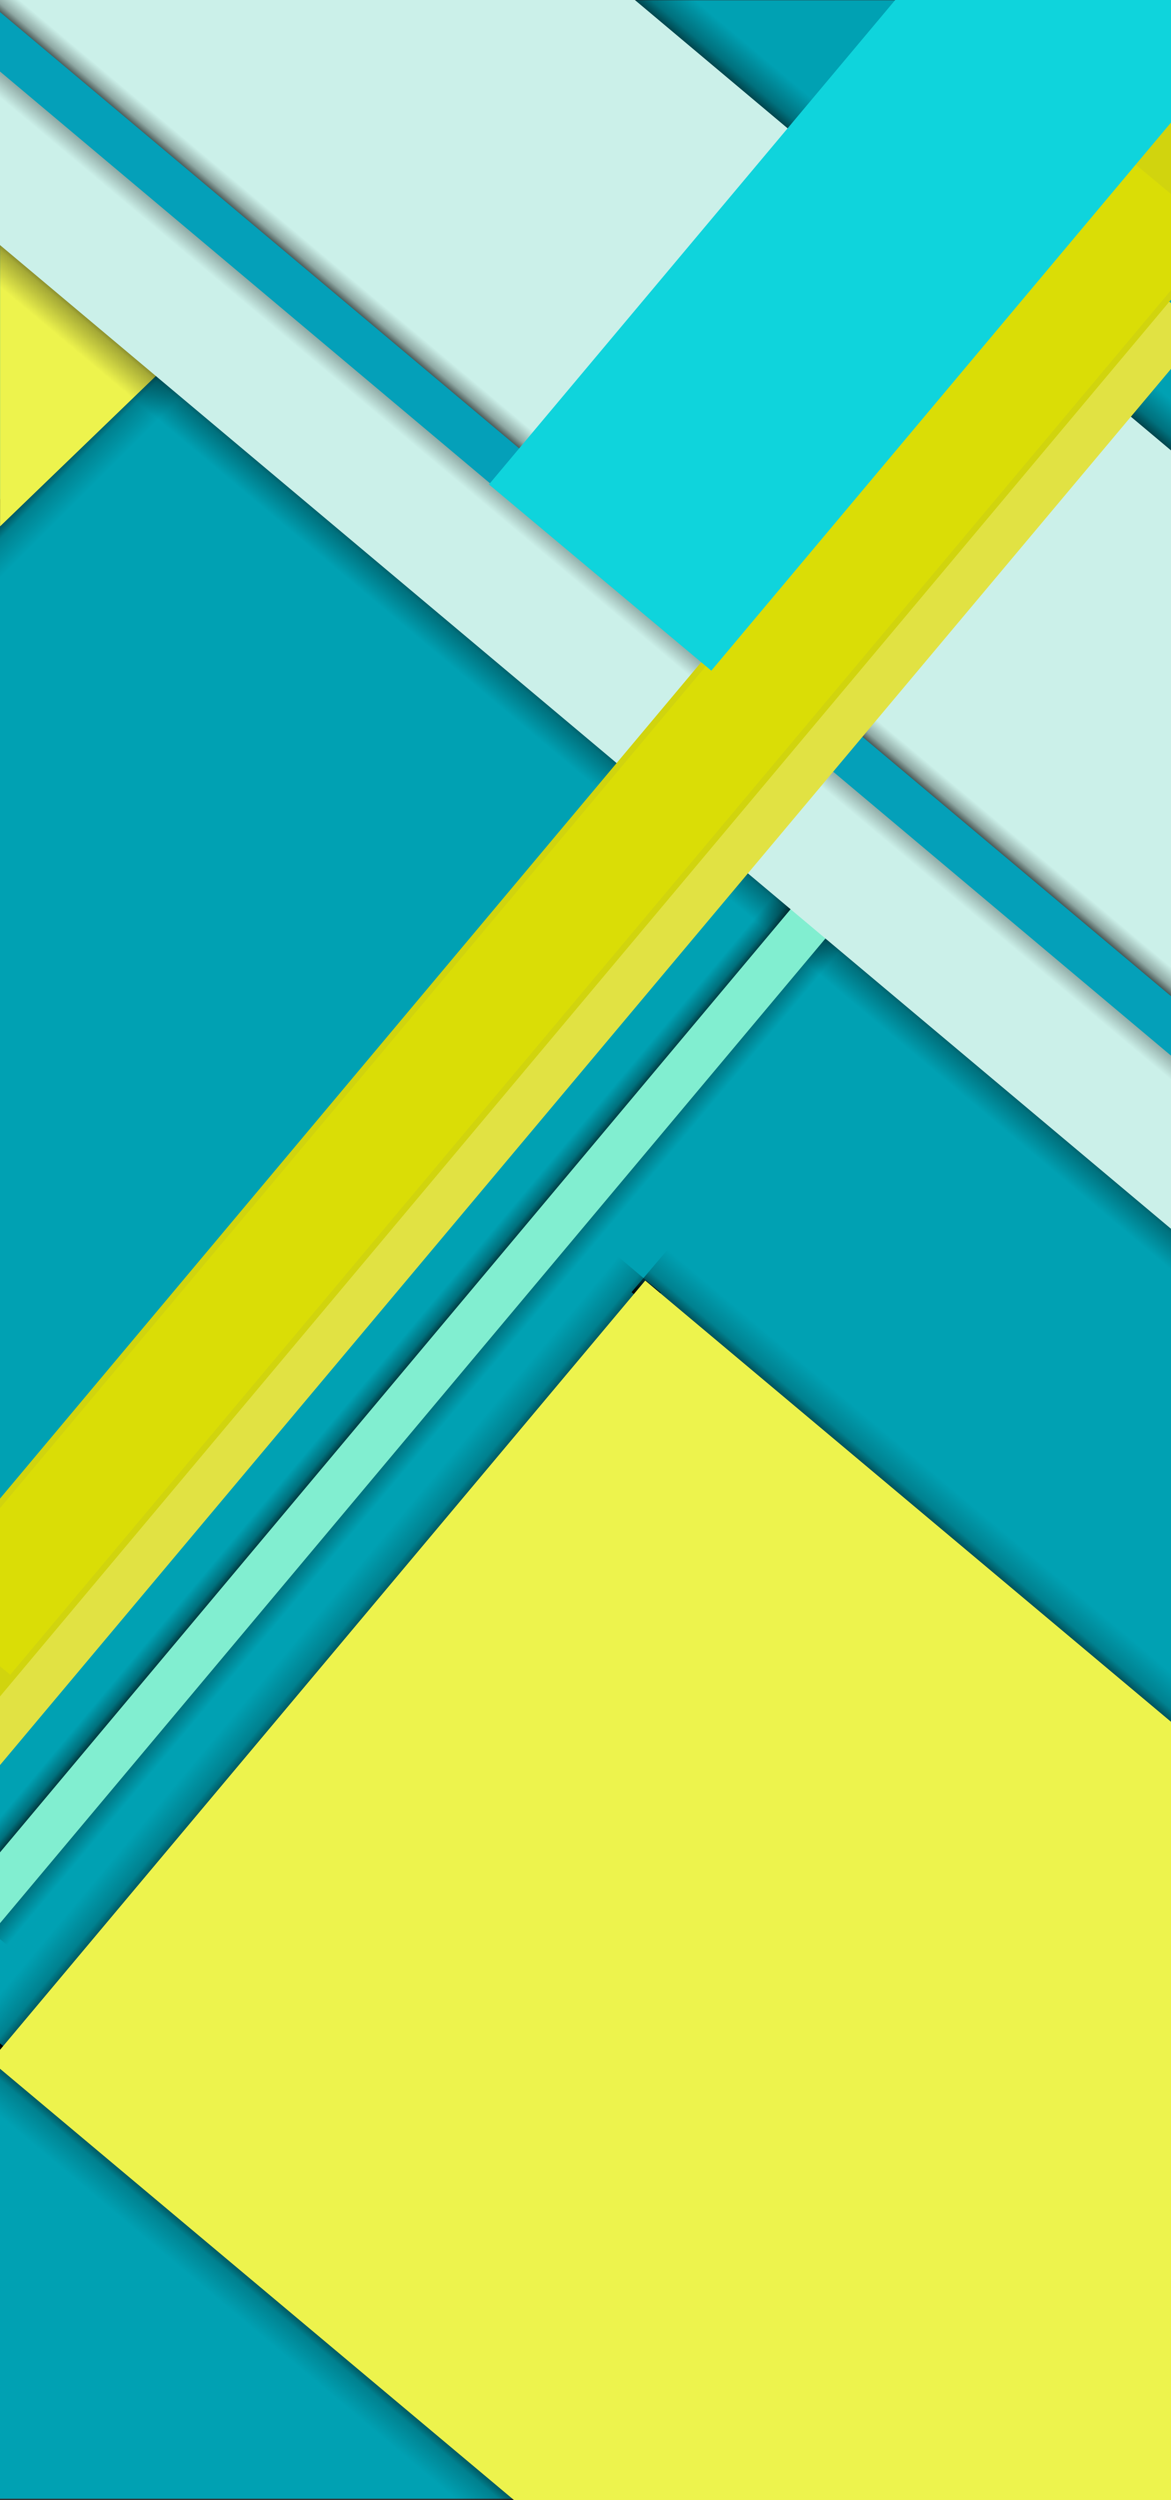 <svg xmlns="http://www.w3.org/2000/svg" xmlns:xlink="http://www.w3.org/1999/xlink" width="1920" height="4095.994" version="1.1" viewBox="0 0 1920 4095.994" xml:space="preserve"><rect x="0" y="0" width="1920" height="4095.994" fill="#333333" stroke="none"/><desc>Created with Fabric.js 4.6.0</desc><g id="LljMSXyBsTpRdEj6PPsMA"><path style="stroke:#5bf959;stroke-width:0;stroke-dasharray:none;stroke-linecap:butt;stroke-dashoffset:0;stroke-linejoin:miter;stroke-miterlimit:4;fill:#00a1b3;fill-rule:nonzero;opacity:1" stroke-linecap="round" d="M -960 -540 L 960 -540 L 960 540 L -960 540 z" transform="matrix(1 0 0 3.79 960 2047.04) translate(0, 0)" vector-effect="non-scaling-stroke"/></g><g id="Nr5ZQ0pc0VSTU0guQnNxX" transform="matrix(-0.24 -0.24 3.39 -3.39 415.99 466.7)"><linearGradient id="SVGID_0" x1="0" x2="269.285" y1="134.642" y2="134.642" gradientTransform="matrix(1 0 0 1 -134.64 -134.64)" gradientUnits="userSpaceOnUse"><stop offset="0%" style="stop-color:#000;stop-opacity:0"/><stop offset="50%" style="stop-color:#000;stop-opacity:.2"/><stop offset="100%" style="stop-color:#000;stop-opacity:1"/></linearGradient><path style="stroke:#13deb6;stroke-width:0;stroke-dasharray:none;stroke-linecap:butt;stroke-dashoffset:0;stroke-linejoin:miter;stroke-miterlimit:4;fill:url(#SVGID_0);fill-rule:nonzero;opacity:1" stroke-linecap="round" d="M -134.642 -134.642 L 134.642 -134.642 L 134.642 134.642 L -134.642 134.642 z" transform="translate(0, 0)" vector-effect="non-scaling-stroke"/></g><g id="yt736gLoXNnMj-hSHNtyL"><path style="stroke:none;stroke-width:1;stroke-dasharray:none;stroke-linecap:butt;stroke-dashoffset:0;stroke-linejoin:miter;stroke-miterlimit:4;fill:#edf34d;fill-rule:nonzero;opacity:1" stroke-linecap="round" d="M 0 0 L 80 80 L 0 80 L 0 0 z" transform="matrix(0 10.78 -11.18 0 447.33 431.15) translate(-40, -40)" vector-effect="non-scaling-stroke"/></g><g id="CNGgcbcznuMpT-exWJu6L" transform="matrix(0.22 -0.26 7.93 6.65 913.9 1176.79)"><linearGradient id="SVGID_1" x1="0" x2="269.285" y1="134.642" y2="134.642" gradientTransform="matrix(1 0 0 1 -134.64 -134.64)" gradientUnits="userSpaceOnUse"><stop offset="0%" style="stop-color:#000;stop-opacity:0"/><stop offset="50%" style="stop-color:#000;stop-opacity:.302"/><stop offset="100%" style="stop-color:#000;stop-opacity:1"/></linearGradient><path style="stroke:#13deb6;stroke-width:0;stroke-dasharray:none;stroke-linecap:butt;stroke-dashoffset:0;stroke-linejoin:miter;stroke-miterlimit:4;fill:url(#SVGID_1);fill-rule:nonzero;opacity:1" stroke-linecap="round" d="M -134.642 -134.642 L 134.642 -134.642 L 134.642 134.642 L -134.642 134.642 z" transform="translate(0, 0)" vector-effect="non-scaling-stroke"/></g><g id="NeQEXpd6HF5__Xp4BqxQv" transform="matrix(-0.19 -0.16 6.43 -7.67 851.91 2132.49)"><linearGradient id="SVGID_13" x1="0" x2="269.285" y1="134.642" y2="134.642" gradientTransform="matrix(1 0 0 1 -134.64 -134.64)" gradientUnits="userSpaceOnUse"><stop offset="0%" style="stop-color:#000;stop-opacity:0"/><stop offset="50%" style="stop-color:#000;stop-opacity:.302"/><stop offset="100%" style="stop-color:#000;stop-opacity:1"/></linearGradient><path style="stroke:#13deb6;stroke-width:0;stroke-dasharray:none;stroke-linecap:butt;stroke-dashoffset:0;stroke-linejoin:miter;stroke-miterlimit:4;fill:url(#SVGID_13);fill-rule:nonzero;opacity:1" stroke-linecap="round" d="M -134.642 -134.642 L 134.642 -134.642 L 134.642 134.642 L -134.642 134.642 z" transform="translate(0, 0)" vector-effect="non-scaling-stroke"/></g><g id="31lS9blvs73yQVlY2p-x1" transform="matrix(0.14 0.12 -6.31 7.51 764.33 2106.05)"><linearGradient id="SVGID_14" x1="0" x2="269.285" y1="134.642" y2="134.642" gradientTransform="matrix(1 0 0 1 -134.64 -134.64)" gradientUnits="userSpaceOnUse"><stop offset="0%" style="stop-color:#000;stop-opacity:0"/><stop offset="50%" style="stop-color:#000;stop-opacity:.302"/><stop offset="100%" style="stop-color:#000;stop-opacity:1"/></linearGradient><path style="stroke:#13deb6;stroke-width:0;stroke-dasharray:none;stroke-linecap:butt;stroke-dashoffset:0;stroke-linejoin:miter;stroke-miterlimit:4;fill:url(#SVGID_14);fill-rule:nonzero;opacity:1" stroke-linecap="round" d="M -134.642 -134.642 L 134.642 -134.642 L 134.642 134.642 L -134.642 134.642 z" transform="translate(0, 0)" vector-effect="non-scaling-stroke"/></g><g id="kxn0T76FQg9TsDN4a0o5h"><path style="stroke:#81eed0;stroke-width:0;stroke-dasharray:none;stroke-linecap:butt;stroke-dashoffset:0;stroke-linejoin:miter;stroke-miterlimit:4;fill:#81eed0;fill-rule:nonzero;opacity:1" stroke-linecap="round" d="M -99.071 -99.071 L 99.071 -99.071 L 99.071 99.071 L -99.071 99.071 z" transform="matrix(-0.29 -0.24 8.75 -10.43 793.8 2146.55) translate(0, 0)" vector-effect="non-scaling-stroke"/></g><g id="hAMuluWJBR7pIvba9xYTN" transform="matrix(-0.22 0.26 -3.52 -2.95 1522.48 381.04)"><linearGradient id="SVGID_2" x1="0" x2="269.285" y1="134.642" y2="134.642" gradientTransform="matrix(1 0 0 1 -134.64 -134.64)" gradientUnits="userSpaceOnUse"><stop offset="0%" style="stop-color:#000;stop-opacity:0"/><stop offset="50%" style="stop-color:#000;stop-opacity:.302"/><stop offset="100%" style="stop-color:#000;stop-opacity:1"/></linearGradient><path style="stroke:#13deb6;stroke-width:0;stroke-dasharray:none;stroke-linecap:butt;stroke-dashoffset:0;stroke-linejoin:miter;stroke-miterlimit:4;fill:url(#SVGID_2);fill-rule:nonzero;opacity:1" stroke-linecap="round" d="M -134.642 -134.642 L 134.642 -134.642 L 134.642 134.642 L -134.642 134.642 z" transform="translate(0, 0)" vector-effect="non-scaling-stroke"/></g><g id="P7fD0691Qd9XBX_Z_04-T"><path style="stroke:#13deb6;stroke-width:0;stroke-dasharray:none;stroke-linecap:butt;stroke-dashoffset:0;stroke-linejoin:miter;stroke-miterlimit:4;fill:#cbf0e9;fill-rule:nonzero;opacity:1" stroke-linecap="round" d="M -134.642 -134.642 L 134.642 -134.642 L 134.642 134.642 L -134.642 134.642 z" transform="matrix(2.33 -2.78 7.97 6.69 1185.54 759.01) translate(0, 0)" vector-effect="non-scaling-stroke"/></g><g id="uYJVMUt4jcdAOvlbnXcpM" transform="matrix(-0.12 0.14 -7.52 -6.31 988.21 834.79)"><linearGradient id="SVGID_4" x1="0" x2="269.285" y1="134.642" y2="134.642" gradientTransform="matrix(1 0 0 1 -134.64 -134.64)" gradientUnits="userSpaceOnUse"><stop offset="0%" style="stop-color:#000;stop-opacity:0"/><stop offset="50%" style="stop-color:#000;stop-opacity:.302"/><stop offset="100%" style="stop-color:#000;stop-opacity:1"/></linearGradient><path style="stroke:#13deb6;stroke-width:0;stroke-dasharray:none;stroke-linecap:butt;stroke-dashoffset:0;stroke-linejoin:miter;stroke-miterlimit:4;fill:url(#SVGID_4);fill-rule:nonzero;opacity:1" stroke-linecap="round" d="M -134.642 -134.642 L 134.642 -134.642 L 134.642 134.642 L -134.642 134.642 z" transform="translate(0, 0)" vector-effect="non-scaling-stroke"/></g><g id="X2qSUZujIwvMhub_VSHYh" transform="matrix(0.16 -0.19 7.67 6.43 961.77 922.37)"><linearGradient id="SVGID_3" x1="0" x2="269.285" y1="134.642" y2="134.642" gradientTransform="matrix(1 0 0 1 -134.64 -134.64)" gradientUnits="userSpaceOnUse"><stop offset="0%" style="stop-color:#000;stop-opacity:0"/><stop offset="50%" style="stop-color:#000;stop-opacity:.302"/><stop offset="100%" style="stop-color:#000;stop-opacity:1"/></linearGradient><path style="stroke:#13deb6;stroke-width:0;stroke-dasharray:none;stroke-linecap:butt;stroke-dashoffset:0;stroke-linejoin:miter;stroke-miterlimit:4;fill:url(#SVGID_3);fill-rule:nonzero;opacity:1" stroke-linecap="round" d="M -134.642 -134.642 L 134.642 -134.642 L 134.642 134.642 L -134.642 134.642 z" transform="translate(0, 0)" vector-effect="non-scaling-stroke"/></g><g id="sB-FAoq48PnlUNWB4MGlg"><path style="stroke:#81eed0;stroke-width:0;stroke-dasharray:none;stroke-linecap:butt;stroke-dashoffset:0;stroke-linejoin:miter;stroke-miterlimit:4;fill:#04a0b9;fill-rule:nonzero;opacity:1" stroke-linecap="round" d="M -99.071 -99.071 L 99.071 -99.071 L 99.071 99.071 L -99.071 99.071 z" transform="matrix(0.24 -0.29 10.42 8.75 947.71 864.26) translate(0, 0)" vector-effect="non-scaling-stroke"/></g><g id="b-5RkPsP9Hts9Qitzxo2G"><path style="stroke:#955e9c;stroke-width:0;stroke-dasharray:none;stroke-linecap:butt;stroke-dashoffset:0;stroke-linejoin:miter;stroke-miterlimit:4;fill:#e1e243;fill-rule:nonzero;opacity:1" stroke-linecap="round" d="M -99.071 -99.071 L 99.071 -99.071 L 99.071 99.071 L -99.071 99.071 z" transform="matrix(10.19 -12.14 0.77 0.64 887.45 1680.19) translate(0, 0)" vector-effect="non-scaling-stroke"/></g><g id="5wBQoM_yQwqTlgJisZrW9"><path style="stroke:#d1d40e;stroke-width:10;stroke-dasharray:none;stroke-linecap:butt;stroke-dashoffset:0;stroke-linejoin:miter;stroke-miterlimit:4;fill:#dadd06;fill-rule:nonzero;opacity:1" stroke-linecap="round" d="M -99.071 -99.071 L 99.071 -99.071 L 99.071 99.071 L -99.071 99.071 z" transform="matrix(10.53 -12.55 0.77 0.64 934.89 1502.98) translate(0, 0)" vector-effect="non-scaling-stroke"/></g><g id="Q1hvOaNSx9R7RZzpdoc6x"><path style="stroke:#a1372a;stroke-width:0;stroke-dasharray:none;stroke-linecap:butt;stroke-dashoffset:0;stroke-linejoin:miter;stroke-miterlimit:4;fill:#0fd4dc;fill-rule:nonzero;opacity:1" stroke-linecap="round" d="M -99.071 -99.071 L 99.071 -99.071 L 99.071 99.071 L -99.071 99.071 z" transform="matrix(4.44 -5.29 1.84 1.54 1423.86 422.13) translate(0, 0)" vector-effect="non-scaling-stroke"/></g><g id="8UiBNiDj88RLMBeOrSdxX" transform="matrix(-0.22 0.26 -3.67 -3.08 1559.27 2496.66)"><linearGradient id="SVGID_16" x1="0" x2="269.285" y1="134.642" y2="134.642" gradientTransform="matrix(1 0 0 1 -134.64 -134.64)" gradientUnits="userSpaceOnUse"><stop offset="0%" style="stop-color:#000;stop-opacity:0"/><stop offset="50%" style="stop-color:#000;stop-opacity:.2"/><stop offset="100%" style="stop-color:#000;stop-opacity:1"/></linearGradient><path style="stroke:#13deb6;stroke-width:0;stroke-dasharray:none;stroke-linecap:butt;stroke-dashoffset:0;stroke-linejoin:miter;stroke-miterlimit:4;fill:url(#SVGID_16);fill-rule:nonzero;opacity:1" stroke-linecap="round" d="M -134.642 -134.642 L 134.642 -134.642 L 134.642 134.642 L -134.642 134.642 z" transform="translate(0, 0)" vector-effect="non-scaling-stroke"/></g><g id="dpfpkE0xm0vW4WIA9bDoF" transform="matrix(0.22 -0.26 3.67 3.08 464.74 3797.52)"><linearGradient id="SVGID_18" x1="0" x2="269.285" y1="134.642" y2="134.642" gradientTransform="matrix(1 0 0 1 -134.64 -134.64)" gradientUnits="userSpaceOnUse"><stop offset="0%" style="stop-color:#000;stop-opacity:0"/><stop offset="50%" style="stop-color:#000;stop-opacity:.2"/><stop offset="100%" style="stop-color:#000;stop-opacity:1"/></linearGradient><path style="stroke:#13deb6;stroke-width:0;stroke-dasharray:none;stroke-linecap:butt;stroke-dashoffset:0;stroke-linejoin:miter;stroke-miterlimit:4;fill:url(#SVGID_18);fill-rule:nonzero;opacity:1" stroke-linecap="round" d="M -134.642 -134.642 L 134.642 -134.642 L 134.642 134.642 L -134.642 134.642 z" transform="translate(0, 0)" vector-effect="non-scaling-stroke"/></g><g id="dpd5Hsndk24uUSVMaIg96" transform="matrix(0.26 0.22 -3.97 4.73 513.8 2725.02)"><linearGradient id="SVGID_20" x1="0" x2="269.285" y1="134.642" y2="134.642" gradientTransform="matrix(1 0 0 1 -134.64 -134.64)" gradientUnits="userSpaceOnUse"><stop offset="0%" style="stop-color:#000;stop-opacity:0"/><stop offset="50%" style="stop-color:#000;stop-opacity:.2"/><stop offset="100%" style="stop-color:#000;stop-opacity:1"/></linearGradient><path style="stroke:#13deb6;stroke-width:0;stroke-dasharray:none;stroke-linecap:butt;stroke-dashoffset:0;stroke-linejoin:miter;stroke-miterlimit:4;fill:url(#SVGID_20);fill-rule:nonzero;opacity:1" stroke-linecap="round" d="M -134.642 -134.642 L 134.642 -134.642 L 134.642 134.642 L -134.642 134.642 z" transform="translate(0, 0)" vector-effect="non-scaling-stroke"/></g><g id="1bg89jL5nQYhXTJfCA7ZP"><path style="stroke:#81eed0;stroke-width:0;stroke-dasharray:none;stroke-linecap:butt;stroke-dashoffset:0;stroke-linejoin:miter;stroke-miterlimit:4;fill:#edf34d;fill-rule:nonzero;opacity:1" stroke-linecap="round" d="M -466.596 -466.596 L 466.596 -466.596 L 466.596 466.596 L -466.596 466.596 z" transform="matrix(-1.15 1.37 -1.61 -1.35 1272.56 3367.09) translate(0, 0)" vector-effect="non-scaling-stroke"/></g></svg>